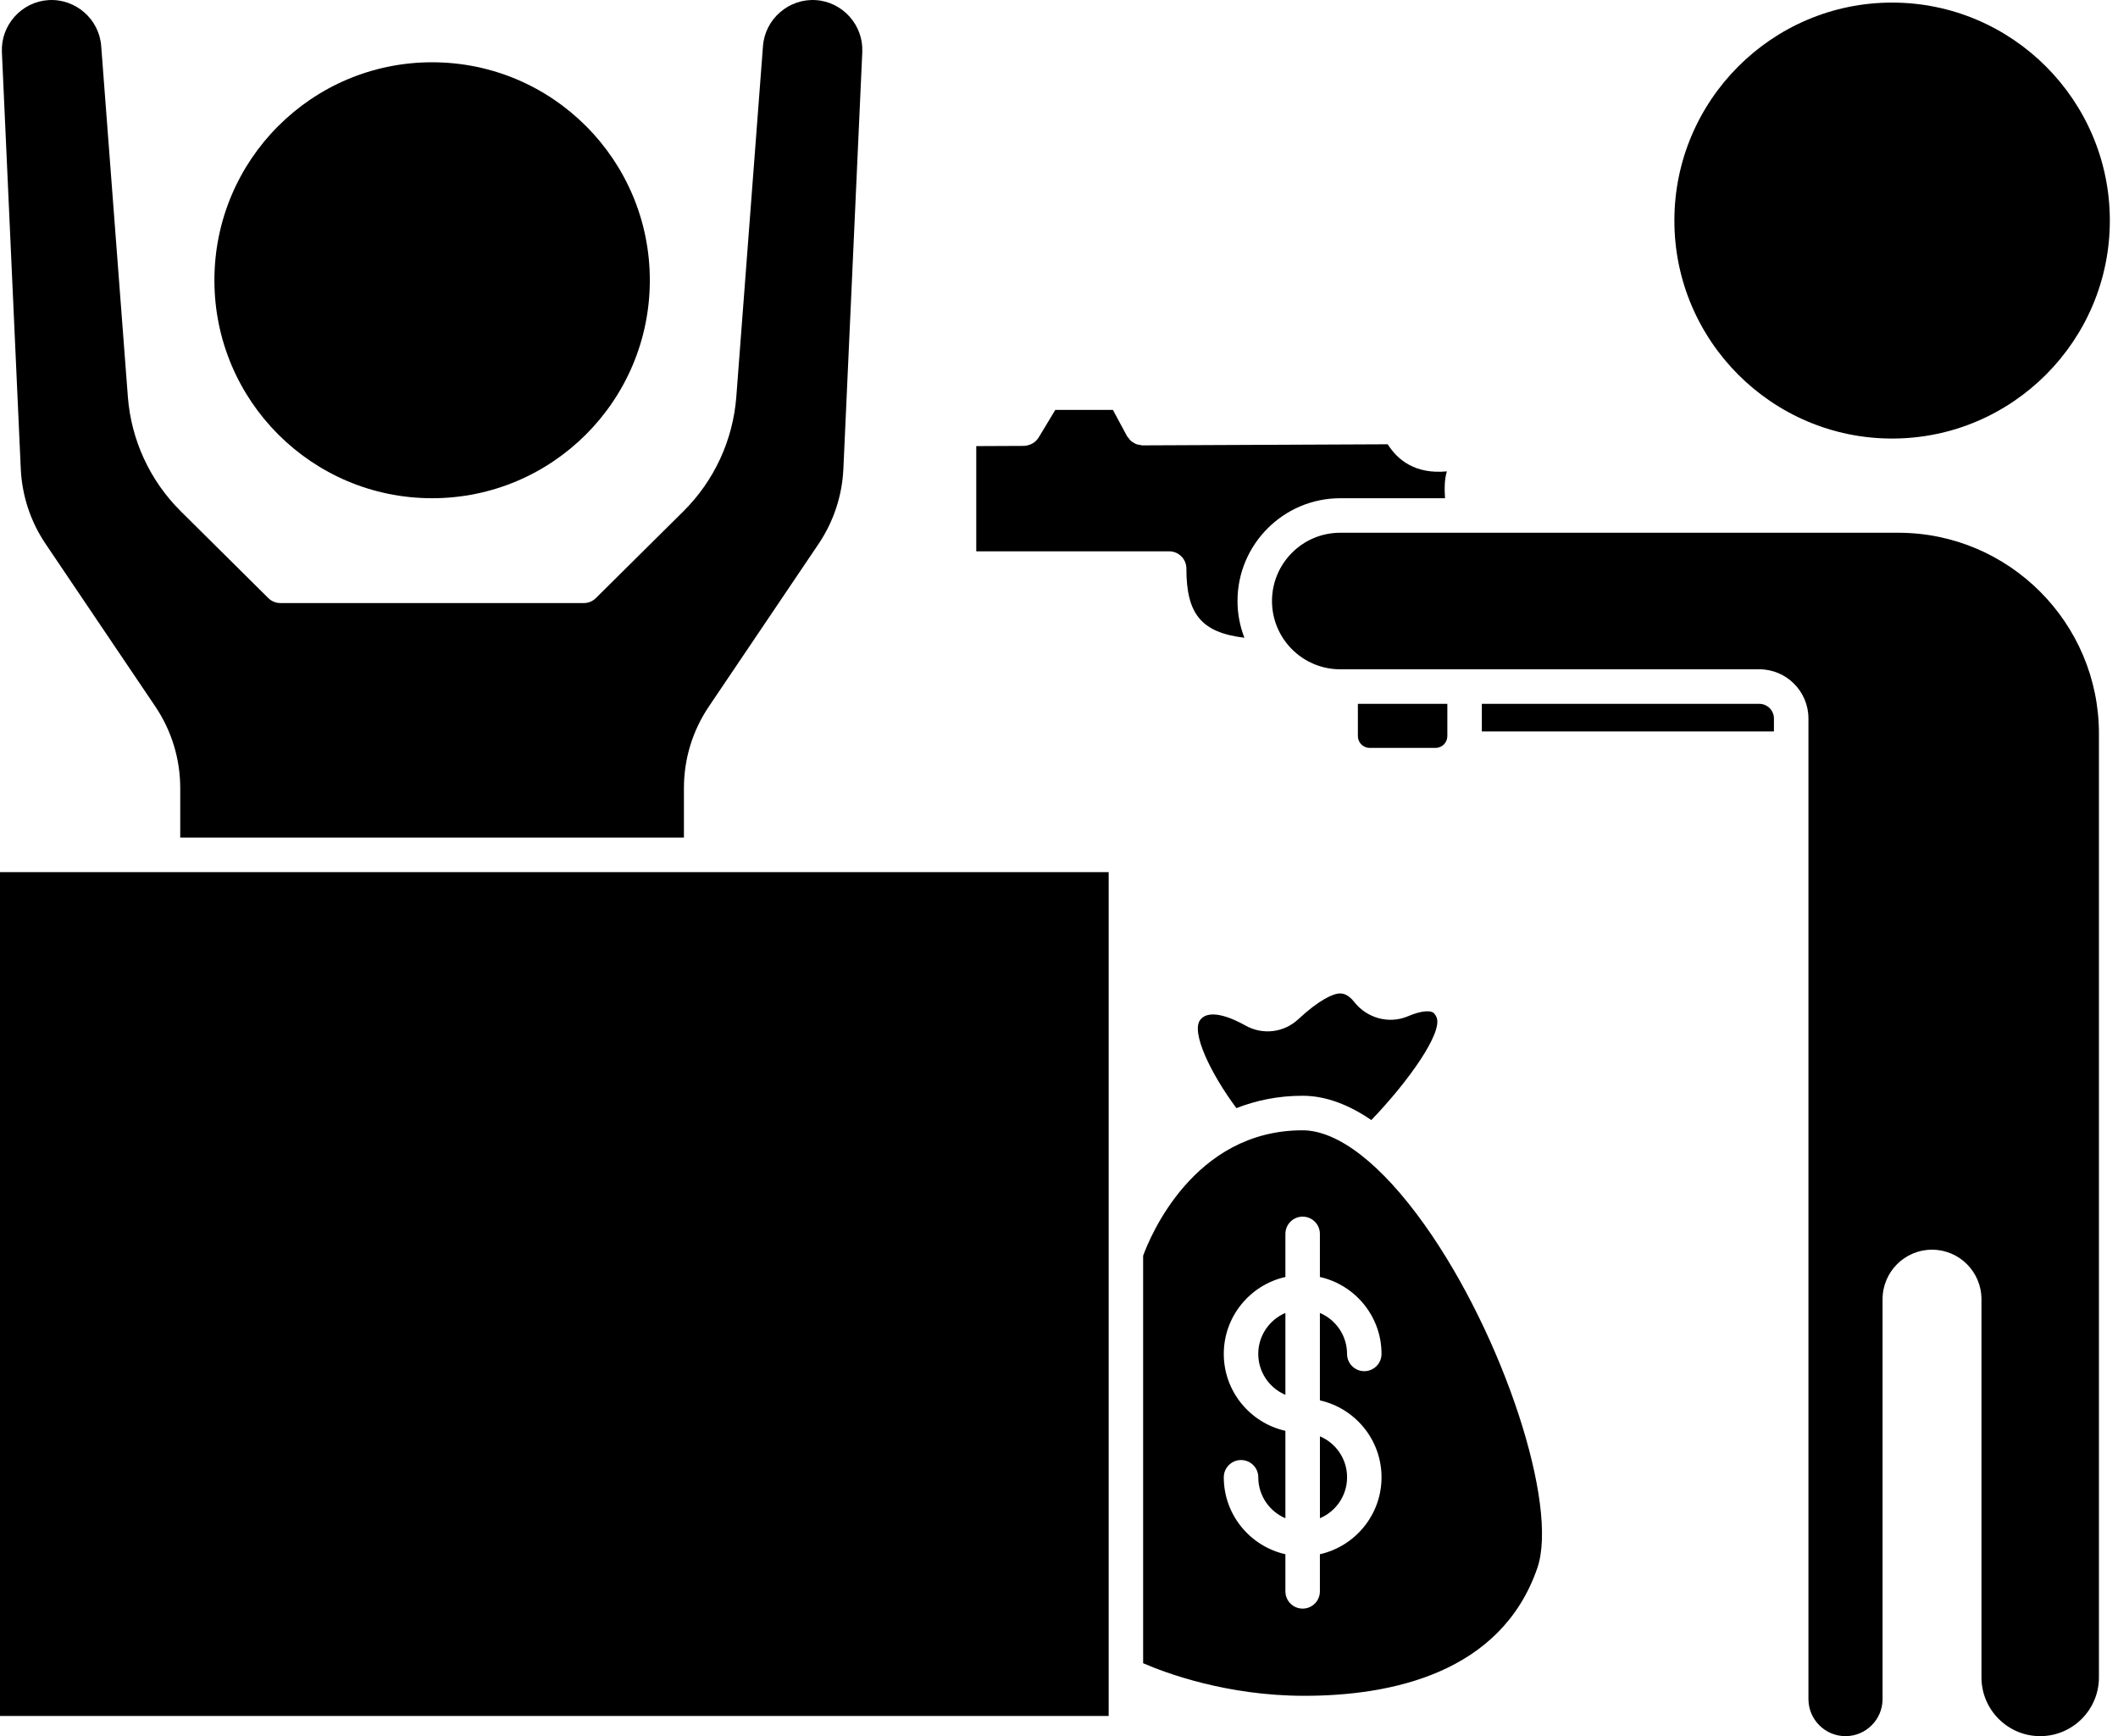 <svg width="122" height="100" viewBox="0 0 122 100" fill="none" xmlns="http://www.w3.org/2000/svg">
<path d="M108.988 25.26C115.903 25.26 121.53 19.628 121.53 12.705C121.53 5.781 115.903 0.149 108.988 0.149C102.073 0.149 96.447 5.781 96.447 12.705C96.447 19.628 102.073 25.26 108.988 25.26Z" fill="black"/>
<path d="M24.89 28.697C31.816 28.697 37.431 23.076 37.431 16.142C37.431 9.208 31.816 3.587 24.89 3.587C17.964 3.587 12.35 9.208 12.35 16.142C12.35 23.076 17.964 28.697 24.89 28.697Z" fill="black"/>
<path d="M78.895 43.079H82.689C83.064 43.079 83.369 42.773 83.369 42.398V40.539H78.216V42.398C78.217 42.774 78.521 43.079 78.895 43.079Z" fill="black"/>
<path d="M68.338 32.749C68.338 35.333 69.165 36.43 71.679 36.734C71.426 36.076 71.282 35.365 71.282 34.619C71.282 31.354 73.935 28.698 77.196 28.698H83.236C83.197 28.159 83.204 27.592 83.343 27.15C81.522 27.323 80.506 26.497 79.934 25.59L65.802 25.653H65.798C65.751 25.653 65.711 25.633 65.667 25.627C65.597 25.617 65.529 25.61 65.463 25.586C65.403 25.564 65.353 25.531 65.299 25.5C65.243 25.467 65.19 25.437 65.141 25.393C65.09 25.346 65.051 25.291 65.009 25.234C64.982 25.197 64.945 25.171 64.923 25.13L64.106 23.611H60.786L59.825 25.204C59.79 25.264 59.744 25.314 59.698 25.362C59.688 25.372 59.682 25.384 59.672 25.394C59.591 25.475 59.496 25.536 59.394 25.583C59.37 25.594 59.347 25.603 59.322 25.612C59.215 25.653 59.102 25.68 58.988 25.681C58.985 25.681 58.983 25.683 58.98 25.683L56.234 25.695V31.756H67.344C67.893 31.754 68.338 32.199 68.338 32.749Z" fill="black"/>
<path d="M101.338 40.54H85.356V42.132H102.181V41.384C102.181 40.919 101.802 40.54 101.338 40.54Z" fill="black"/>
<path d="M109.347 30.686H77.195C75.03 30.686 73.269 32.449 73.269 34.618C73.269 36.786 75.03 38.55 77.195 38.55H101.339C102.9 38.55 104.169 39.821 104.169 41.383V97.863C104.169 99.042 105.127 100 106.304 100C107.481 100 108.439 99.041 108.439 97.863V74.831C108.439 73.258 109.716 71.98 111.287 71.98C112.857 71.98 114.135 73.258 114.135 74.831V96.613C114.135 98.481 115.653 100 117.518 100C119.384 100 120.902 98.481 120.902 96.613V42.254C120.902 35.875 115.718 30.686 109.347 30.686Z" fill="black"/>
<path d="M77.179 57.222C76.788 57.222 75.956 57.612 74.785 58.705C73.953 59.481 72.728 59.627 71.736 59.067C71.138 58.73 69.687 58.02 69.133 58.746C68.591 59.453 69.747 61.854 71.219 63.826C72.34 63.39 73.598 63.114 75.028 63.114C76.415 63.114 77.753 63.669 78.99 64.514C81.144 62.277 83.107 59.484 82.751 58.606C82.651 58.359 82.543 58.314 82.496 58.295C82.397 58.252 82 58.15 81.095 58.537C80.016 58.995 78.742 58.655 78 57.705C77.66 57.273 77.369 57.222 77.179 57.222Z" fill="black"/>
<path d="M75.027 65.104C68.736 65.104 66.225 71.285 65.846 72.33V95.8C67.133 96.357 70.65 97.676 75.128 97.676C80.091 97.676 86.448 96.4 88.55 90.323C89.8 86.707 86.589 76.917 82.066 70.557C79.566 67.041 77.065 65.104 75.027 65.104ZM79.578 85.09C79.578 87.256 78.055 89.066 76.028 89.522V91.659C76.028 92.209 75.583 92.654 75.035 92.654C74.486 92.654 74.041 92.209 74.041 91.659V89.522C72.014 89.066 70.492 87.255 70.492 85.09C70.492 84.54 70.937 84.096 71.485 84.096C72.034 84.096 72.479 84.54 72.479 85.09C72.479 86.148 73.124 87.059 74.041 87.449V82.414C72.014 81.959 70.492 80.148 70.492 77.983C70.492 75.817 72.014 74.007 74.041 73.552V71.072C74.041 70.522 74.486 70.077 75.035 70.077C75.583 70.077 76.028 70.522 76.028 71.072V73.552C78.055 74.007 79.578 75.817 79.578 77.983C79.578 78.533 79.133 78.978 78.585 78.978C78.037 78.978 77.592 78.533 77.592 77.983C77.592 76.924 76.946 76.014 76.028 75.624V80.66C78.056 81.114 79.578 82.924 79.578 85.09Z" fill="black"/>
<path d="M72.478 77.982C72.478 79.041 73.124 79.952 74.041 80.34V75.623C73.124 76.013 72.478 76.924 72.478 77.982Z" fill="black"/>
<path d="M63.861 50.234H0V98.837H63.861V50.234Z" fill="black"/>
<path d="M2.627 31.328L8.942 40.687C9.884 42.082 10.382 43.712 10.382 45.397V48.244H39.395V45.397C39.395 43.712 39.893 42.082 40.836 40.687L47.151 31.328C48.016 30.046 48.511 28.55 48.58 27.003L49.669 2.998C49.739 1.447 48.538 0.105 46.991 0.006C45.439 -0.093 44.068 1.091 43.949 2.65L42.413 22.852C42.223 25.344 41.143 27.686 39.369 29.446L34.325 34.447C34.139 34.632 33.888 34.736 33.626 34.736H16.153C15.89 34.736 15.639 34.632 15.453 34.447L10.41 29.446C8.636 27.686 7.554 25.344 7.365 22.852L5.829 2.65C5.711 1.092 4.345 -0.091 2.789 0.006C1.241 0.104 0.039 1.447 0.109 2.998L1.197 27.005C1.267 28.55 1.76 30.044 2.627 31.328Z" fill="black"/>
<path d="M76.03 87.448C76.948 87.059 77.594 86.148 77.594 85.089C77.594 84.03 76.948 83.12 76.03 82.731V87.448Z" fill="black"/>
</svg>
